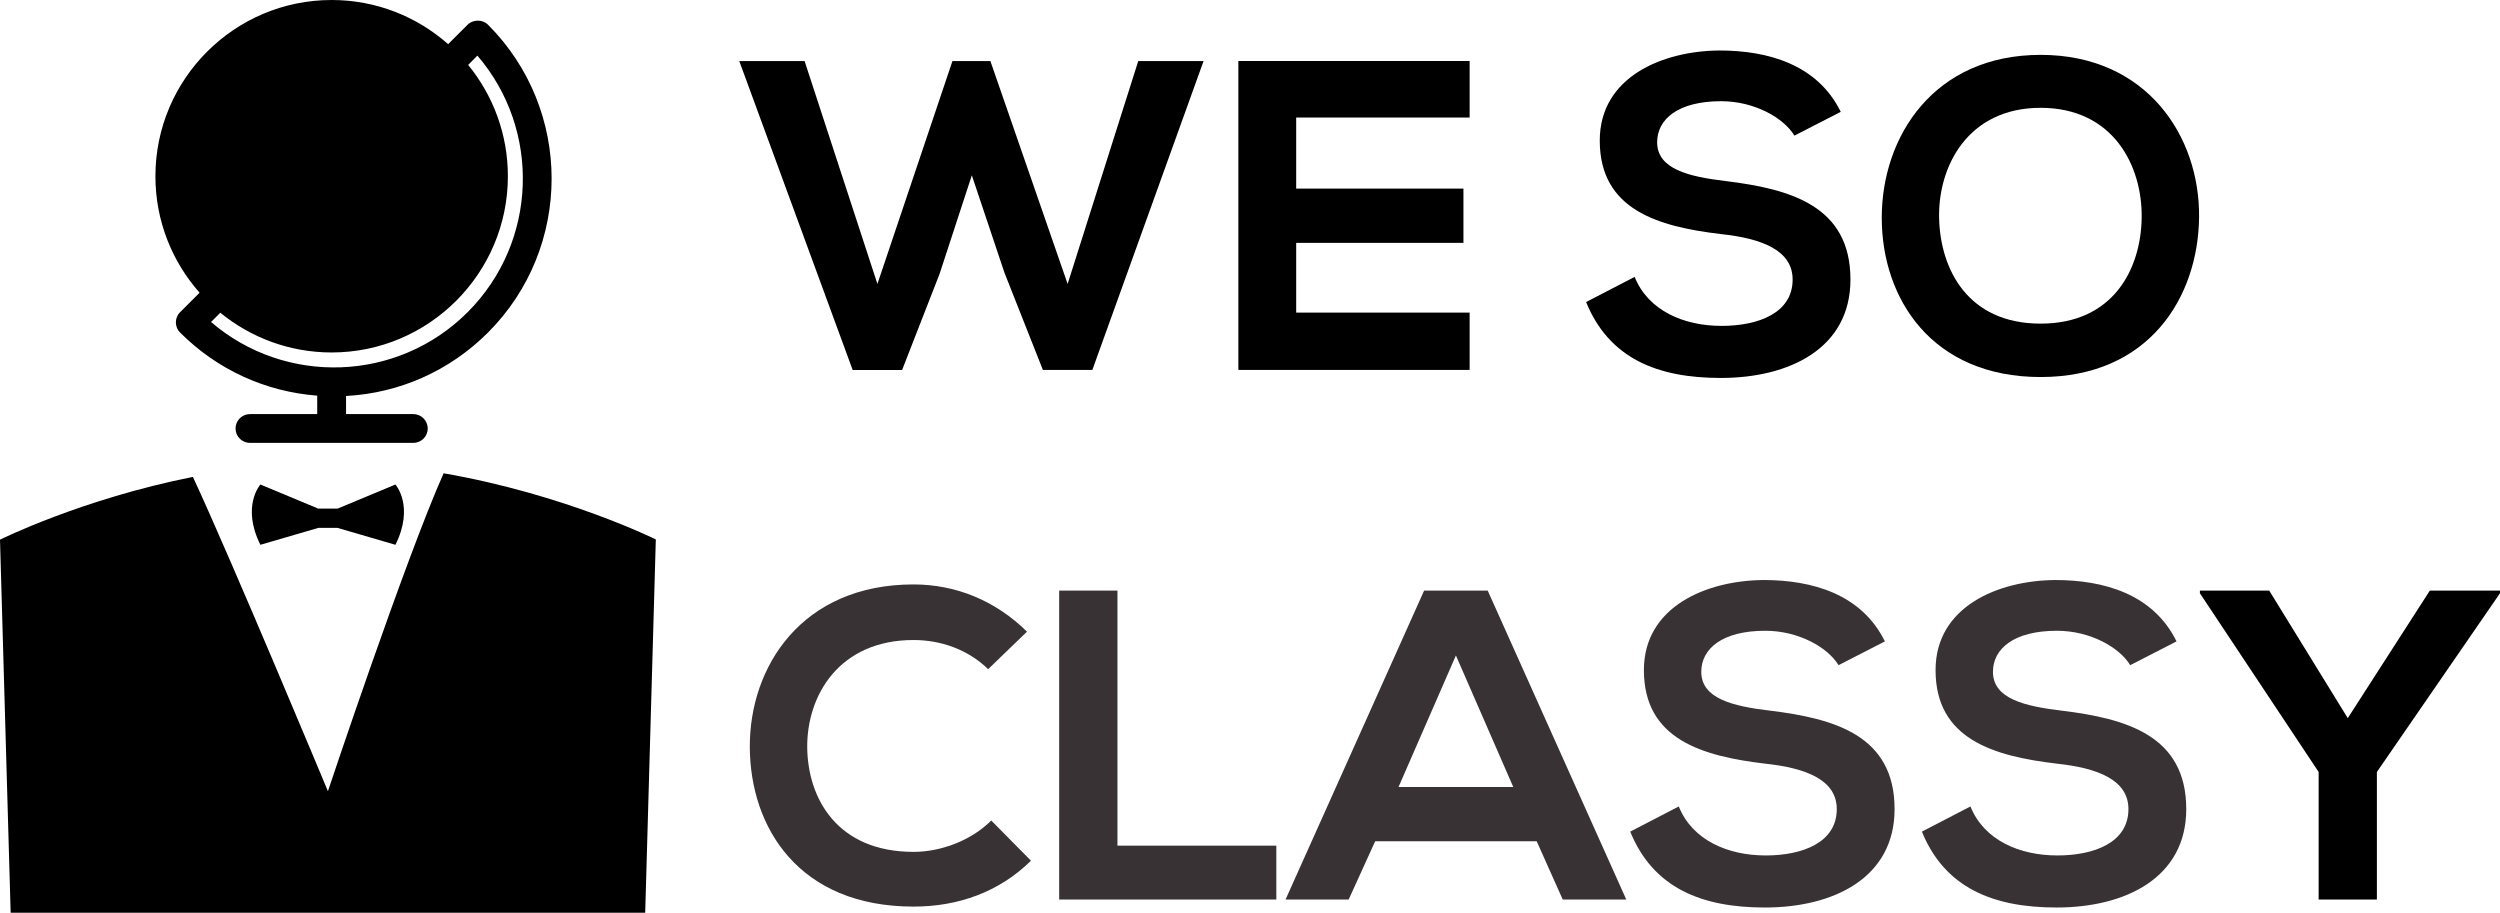 <?xml version="1.0" encoding="iso-8859-1"?>
<!-- Generator: Adobe Illustrator 16.0.0, SVG Export Plug-In . SVG Version: 6.00 Build 0)  -->
<!DOCTYPE svg PUBLIC "-//W3C//DTD SVG 1.1//EN" "http://www.w3.org/Graphics/SVG/1.1/DTD/svg11.dtd">
<svg version="1.1" id="Layer_1" xmlns="http://www.w3.org/2000/svg" xmlns:xlink="http://www.w3.org/1999/xlink" x="0px" y="0px"
	 width="87.299px" height="31.872px" viewBox="0 0 87.299 31.872" style="enable-background:new 0 0 87.299 31.872;"
	 xml:space="preserve">
<path d="M13.808,16.919l-2.021,0.842h-0.673l-2.021-0.842c0,0-0.674,0.758,0,2.105l2.021-0.59h0.673l2.021,0.59
	C14.481,17.677,13.808,16.919,13.808,16.919z"/>
<path d="M22.53,31.872l0.371-13.035c0,0-3.184-1.578-7.41-2.31c-1.345,3.019-4.04,11.102-4.04,11.102s-3.368-8.083-4.715-10.976
	C2.849,17.427,0,18.845,0,18.845l0.372,13.027H22.53z"/>
<path d="M17.04,11.613c2.963-2.964,2.963-7.787,0-10.751c-0.189-0.188-0.522-0.188-0.711,0l-0.68,0.68
	C14.563,0.583,13.14,0,11.582,0C8.188,0,5.427,2.76,5.427,6.154c0,1.559,0.583,2.982,1.542,4.067l-0.68,0.681
	c-0.197,0.196-0.197,0.515,0,0.711c1.296,1.297,2.979,2.065,4.788,2.203v0.644H8.729c-0.278,0-0.504,0.225-0.504,0.503
	c0,0.277,0.226,0.502,0.504,0.502h5.703c0.279,0,0.504-0.226,0.504-0.502c0-0.278-0.226-0.503-0.504-0.503h-2.348v-0.632
	C13.956,13.726,15.703,12.949,17.04,11.613z M7.37,11.244l0.323-0.324c1.06,0.867,2.415,1.388,3.889,1.388
	c3.392,0,6.153-2.761,6.153-6.154c0-1.473-0.521-2.827-1.387-3.887l0.322-0.325c2.225,2.589,2.111,6.507-0.341,8.96
	C13.877,13.354,9.958,13.468,7.37,11.244z"/>
<g>
	<path d="M38.144,12.919h-1.726l-1.341-3.391l-1.141-3.406L32.811,9.56l-1.31,3.36h-1.726l-3.96-10.788h2.281l2.543,7.783
		l2.62-7.783h1.325l2.697,7.783l2.466-7.783h2.281L38.144,12.919z"/>
	<path d="M51.319,12.919h-8.076c0-3.591,0-7.197,0-10.788h8.076v1.973h-6.057v2.481h5.841v1.896h-5.841v2.435h6.057V12.919z"/>
	<path d="M62.66,4.736c-0.37-0.616-1.388-1.202-2.559-1.202c-1.51,0-2.234,0.632-2.234,1.434c0,0.94,1.109,1.202,2.404,1.356
		c2.25,0.277,4.346,0.863,4.346,3.437c0,2.404-2.127,3.437-4.531,3.437c-2.203,0-3.898-0.678-4.7-2.651l1.695-0.878
		c0.478,1.187,1.726,1.711,3.036,1.711c1.279,0,2.481-0.447,2.481-1.618c0-1.017-1.063-1.434-2.497-1.587
		c-2.204-0.262-4.238-0.848-4.238-3.268c0-2.219,2.188-3.128,4.177-3.144c1.68,0,3.421,0.478,4.238,2.142L62.66,4.736z"/>
	<path d="M76.791,7.587c-0.031,2.79-1.741,5.579-5.533,5.579c-3.791,0-5.548-2.728-5.548-5.563c0-2.836,1.818-5.687,5.548-5.687
		C74.972,1.916,76.821,4.767,76.791,7.587z M67.713,7.633c0.046,1.772,1.001,3.668,3.544,3.668s3.499-1.911,3.529-3.683
		c0.031-1.819-0.986-3.853-3.529-3.853S67.667,5.815,67.713,7.633z"/>
	<path style="fill:#383234;" d="M36.001,30.055c-1.11,1.095-2.543,1.603-4.1,1.603c-4.007,0-5.702-2.758-5.718-5.562
		c-0.015-2.82,1.819-5.688,5.718-5.688c1.464,0,2.851,0.555,3.961,1.649l-1.356,1.31c-0.709-0.693-1.665-1.018-2.604-1.018
		c-2.604,0-3.729,1.942-3.714,3.746c0.016,1.787,1.048,3.652,3.714,3.652c0.94,0,2.003-0.386,2.712-1.095L36.001,30.055z"/>
	<path style="fill:#383234;" d="M39.021,20.623v8.907h5.548v1.881h-7.583V20.623H39.021z"/>
	<path style="fill:#383234;" d="M53.661,29.377H48.02l-0.925,2.034h-2.204l4.839-10.788h2.22l4.839,10.788H54.57L53.661,29.377z
		 M50.84,22.889l-2.004,4.593h4.007L50.84,22.889z"/>
	<path style="fill:#383234;" d="M64.201,23.228c-0.37-0.616-1.388-1.202-2.559-1.202c-1.51,0-2.234,0.632-2.234,1.434
		c0,0.94,1.109,1.202,2.404,1.356c2.25,0.277,4.346,0.863,4.346,3.437c0,2.403-2.127,3.437-4.531,3.437
		c-2.203,0-3.898-0.678-4.7-2.65l1.695-0.879c0.478,1.188,1.726,1.711,3.036,1.711c1.279,0,2.481-0.447,2.481-1.618
		c0-1.017-1.063-1.434-2.497-1.587c-2.204-0.263-4.238-0.848-4.238-3.268c0-2.22,2.188-3.129,4.177-3.145
		c1.68,0,3.421,0.479,4.238,2.143L64.201,23.228z"/>
	<path style="fill:#383234;" d="M74.386,23.228c-0.37-0.616-1.388-1.202-2.559-1.202c-1.51,0-2.234,0.632-2.234,1.434
		c0,0.94,1.109,1.202,2.404,1.356c2.25,0.277,4.346,0.863,4.346,3.437c0,2.403-2.127,3.437-4.531,3.437
		c-2.203,0-3.898-0.678-4.7-2.65l1.695-0.879c0.478,1.188,1.726,1.711,3.036,1.711c1.279,0,2.481-0.447,2.481-1.618
		c0-1.017-1.063-1.434-2.497-1.587c-2.204-0.263-4.238-0.848-4.238-3.268c0-2.22,2.188-3.129,4.177-3.145
		c1.68,0,3.421,0.479,4.238,2.143L74.386,23.228z"/>
	<path d="M81.983,25.077l2.866-4.454h2.45v0.093L83,26.957v4.454h-2.034v-4.454l-4.146-6.241v-0.093h2.42L81.983,25.077z"/>
</g>
</svg>
